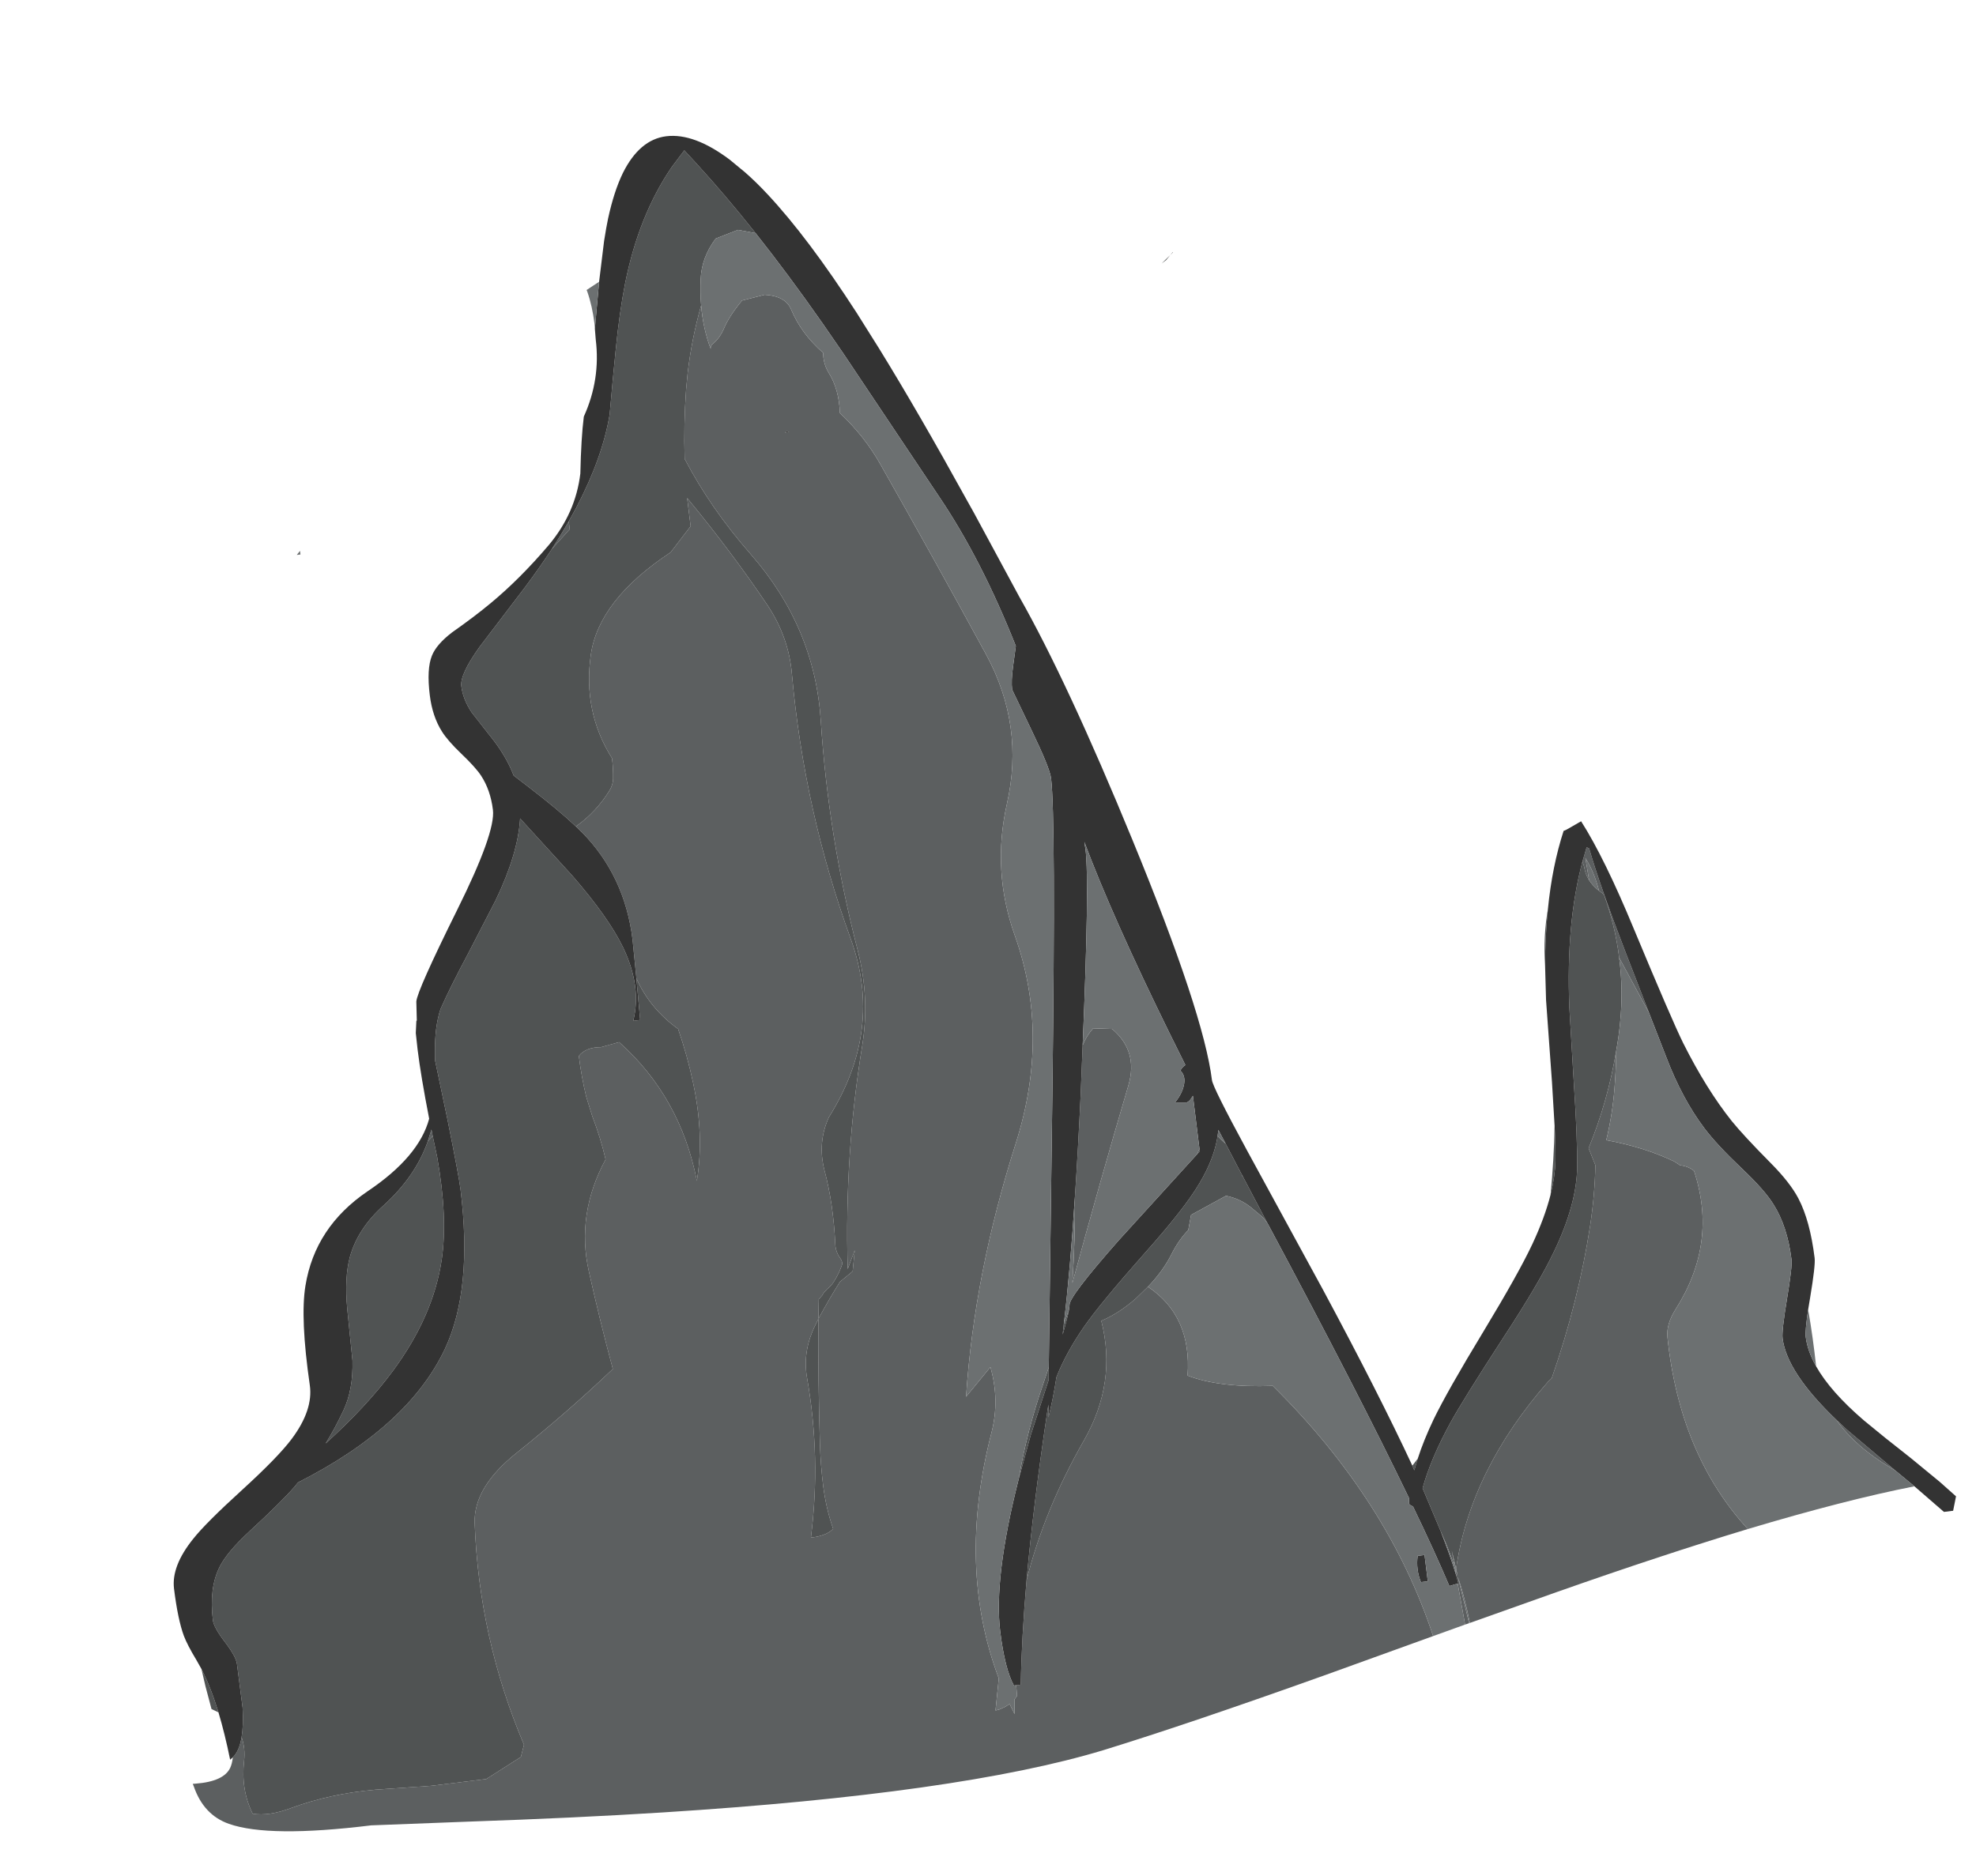 <?xml version="1.0" encoding="UTF-8" standalone="no"?>
<svg xmlns:ffdec="https://www.free-decompiler.com/flash" xmlns:xlink="http://www.w3.org/1999/xlink" ffdec:objectType="frame" height="431.7px" width="454.6px" xmlns="http://www.w3.org/2000/svg">
  <g transform="matrix(1.0, 0.0, 0.0, 1.0, 0.0, 0.0)">
    <use ffdec:characterId="1752" height="567.65" transform="matrix(-1.057, 0.13, -0.083, -0.672, 454.6, 381.55)" width="385.65" xlink:href="#sprite0"/>
  </g>
  <defs>
    <g id="sprite0" transform="matrix(1.0, 0.0, 0.0, 1.0, 0.0, 0.0)">
      <use ffdec:characterId="1751" height="567.65" transform="matrix(1.0, 0.0, 0.0, 1.0, 0.0, 0.0)" width="385.65" xlink:href="#shape0"/>
    </g>
    <g id="shape0" transform="matrix(1.0, 0.0, 0.0, 1.0, 0.0, 0.0)">
      <path d="M373.95 45.25 Q373.4 41.35 374.05 37.1 375.5 27.55 373.6 19.0 370.2 17.4 365.1 19.35 356.4 22.55 346.6 22.0 L334.6 21.0 322.6 21.0 314.6 27.0 313.6 31.0 Q320.45 68.75 318.3 107.85 317.6 120.0 307.4 129.8 295.3 141.55 284.6 154.05 286.1 170.8 287.15 187.9 288.4 207.8 280.6 225.05 281.1 232.55 282.3 240.1 L283.1 247.05 Q283.6 254.1 283.6 261.05 281.85 263.75 278.6 263.1 L274.6 264.05 Q262.9 243.05 261.6 214.05 258.8 229.1 259.8 247.0 260.3 256.5 261.6 266.05 267.15 274.15 269.2 284.85 L269.0 298.15 Q269.0 319.95 277.0 336.35 L278.15 338.6 Q273.45 342.55 270.0 349.3 269.1 351.1 268.9 353.15 268.6 356.6 268.6 360.1 273.65 377.0 270.4 395.9 267.25 414.1 250.6 427.1 L245.6 435.1 245.6 444.75 Q237.65 425.15 231.3 405.55 227.5 393.75 227.8 381.1 228.8 334.35 222.2 289.25 217.55 257.25 231.6 230.05 234.8 221.9 233.95 212.1 232.95 200.7 233.6 187.05 233.75 184.3 232.9 181.95 232.6 181.05 232.6 180.05 233.5 177.0 234.95 174.25 235.6 173.05 236.6 172.05 L237.4 170.95 237.8 170.15 238.6 169.05 239.2 162.45 239.9 160.75 Q243.5 152.35 243.2 143.1 242.3 115.55 246.6 89.0 L245.6 89.0 Q242.95 89.25 241.6 91.0 242.6 98.3 242.6 106.0 242.6 112.95 242.2 119.95 240.95 141.25 239.2 162.45 236.4 168.65 233.6 174.05 L230.6 177.05 229.6 184.05 231.6 178.05 Q229.25 216.95 222.6 252.6 219.65 268.5 221.0 284.95 224.3 324.55 222.85 364.0 221.65 395.8 233.45 423.15 240.9 440.4 245.1 458.1 244.4 469.85 242.95 481.4 L242.15 487.1 Q240.4 498.3 237.5 509.15 237.7 501.15 236.6 494.1 236.6 495.1 236.1 495.6 234.35 497.3 233.15 500.6 231.7 504.5 228.6 509.1 L223.6 510.1 Q219.15 508.85 218.3 504.0 216.8 495.5 212.6 488.1 L212.65 487.1 Q212.75 483.95 211.9 481.0 210.15 475.05 210.6 467.1 205.9 458.15 203.3 448.2 194.55 415.05 185.65 379.6 179.25 354.0 185.15 328.3 190.15 306.35 186.95 283.7 181.95 248.65 192.25 213.4 204.6 171.2 209.6 130.05 L203.6 139.05 Q202.45 127.55 205.1 116.9 216.1 73.0 210.05 33.7 L211.6 23.0 210.7 23.2 209.5 23.8 208.4 24.6 207.6 21.0 207.25 25.95 206.6 27.0 206.5 30.65 205.5 30.65 Q204.1 46.3 201.5 65.6 195.85 88.65 185.5 110.4 176.85 128.55 178.6 150.05 174.6 151.85 170.6 156.15 L167.7 159.6 Q159.05 147.9 161.55 128.0 155.05 122.55 143.55 121.0 121.85 77.8 115.8 29.95 L139.9 21.3 Q170.45 10.5 189.5 5.15 221.45 -3.55 285.5 2.4 304.35 4.15 327.75 7.4 L348.5 10.15 Q370.75 10.15 378.95 16.55 384.15 20.6 385.5 30.65 L385.65 31.55 385.05 31.5 Q378.95 31.05 377.2 35.4 376.7 36.65 376.35 38.85 374.8 40.7 373.95 45.25 M45.5 53.0 Q64.3 47.9 88.05 39.7 L107.6 32.85 107.6 33.0 Q107.95 41.15 108.95 49.15 L109.1 51.7 Q103.45 84.3 84.45 110.95 L83.55 112.0 Q75.75 136.9 71.25 162.0 69.45 172.15 68.55 182.05 L69.55 188.05 Q64.15 203.2 61.05 219.8 61.6 213.35 62.45 206.9 63.55 198.45 65.55 190.05 61.5 188.05 57.95 185.5 54.55 183.05 51.55 180.05 L50.75 179.0 50.4 178.5 Q48.7 177.9 47.55 176.05 44.35 150.8 55.1 130.25 57.6 125.5 57.65 121.0 58.15 80.95 45.5 53.0 M107.75 32.8 L108.65 32.5 109.15 46.65 109.0 46.65 109.2 48.95 109.3 50.65 109.2 51.3 108.95 49.15 107.75 32.8 M317.05 240.1 L318.25 238.5 317.15 242.35 317.05 240.1 M175.3 243.75 Q174.3 246.65 172.6 249.05 L168.55 248.05 Q163.5 239.45 166.55 228.35 175.15 197.25 183.8 164.0 182.05 178.4 180.95 193.15 179.05 208.7 177.05 227.05 L175.3 243.75 M63.25 285.1 L62.0 289.65 61.5 289.15 Q60.15 275.95 56.4 252.4 L53.0 231.15 57.95 251.05 Q57.95 262.0 59.55 273.05 L60.5 274.45 Q61.05 281.15 62.55 286.05 L62.35 278.45 Q63.0 280.65 63.05 283.05 L63.25 285.1 M23.6 86.1 L21.65 82.45 12.35 66.65 13.1 67.55 Q20.25 76.25 23.6 86.1 M271.6 441.8 L271.6 439.1 276.0 433.1 Q273.65 437.5 271.6 441.8 M222.5 463.15 L222.95 462.75 221.95 462.85 222.5 463.15" fill="#5c5f60" fill-rule="evenodd" stroke="none"/>
      <path d="M269.2 284.85 Q267.15 274.15 261.6 266.05 260.3 256.5 259.8 247.0 258.8 229.1 261.6 214.05 262.9 243.05 274.6 264.05 L278.6 263.1 Q281.85 263.75 283.6 261.05 283.6 254.1 283.1 247.05 L282.3 240.1 Q281.1 232.55 280.6 225.05 288.4 207.8 287.15 187.9 286.1 170.8 284.6 154.05 295.3 141.55 307.4 129.8 317.6 120.0 318.3 107.85 320.45 68.75 313.6 31.0 L314.6 27.0 322.6 21.0 334.6 21.0 346.6 22.0 Q356.4 22.55 365.1 19.35 370.2 17.4 373.6 19.0 375.5 27.55 374.05 37.1 373.4 41.35 373.95 45.25 373.2 49.2 372.95 55.2 L373.0 70.15 Q373.0 72.65 375.0 78.05 377.0 83.4 377.0 85.9 377.0 96.8 374.2 103.5 372.2 108.3 366.7 114.5 359.0 123.2 356.0 127.5 L355.1 128.85 Q329.95 143.15 320.05 167.85 312.5 186.8 312.5 220.9 312.5 225.5 313.45 245.1 L314.55 265.65 314.4 267.7 Q313.75 276.95 312.0 282.65 309.45 289.4 304.6 300.25 L297.3 317.05 Q291.25 331.9 289.9 343.6 L280.25 322.2 Q273.6 306.7 271.25 295.9 268.25 281.9 271.0 270.65 L269.5 270.65 269.2 284.85 M167.7 159.6 L170.6 156.15 Q174.6 151.85 178.6 150.05 176.85 128.55 185.5 110.4 195.85 88.65 201.5 65.6 198.05 90.75 192.5 122.15 L192.15 124.0 192.5 119.65 Q191.1 125.2 189.7 132.95 187.0 140.75 182.5 148.7 178.35 156.0 167.55 171.0 157.75 184.5 153.95 192.3 150.1 200.05 148.75 207.65 L148.35 206.65 147.25 204.65 144.55 193.3 144.55 193.05 144.45 192.95 140.45 176.3 140.75 177.0 Q141.05 178.05 141.65 179.0 L143.5 182.1 Q145.6 185.5 148.55 187.05 L156.55 182.05 157.55 177.05 Q159.85 174.15 161.75 169.7 164.0 164.35 167.7 159.6 M237.5 509.15 Q240.4 498.3 242.15 487.1 L242.95 481.4 Q244.4 469.85 245.1 458.1 240.9 440.4 233.45 423.15 221.65 395.8 222.85 364.0 224.3 324.55 221.0 284.95 219.65 268.5 222.6 252.6 229.25 216.95 231.6 178.05 L229.6 184.05 230.6 177.05 233.6 174.05 Q236.4 168.65 239.2 162.45 240.95 141.25 242.2 119.95 242.6 112.95 242.6 106.0 242.6 98.3 241.6 91.0 242.95 89.25 245.6 89.0 L246.6 89.0 Q242.3 115.55 243.2 143.1 243.5 152.35 239.9 160.75 L239.2 162.45 238.6 169.05 237.8 170.15 237.4 170.95 236.6 172.05 Q235.6 173.05 234.95 174.25 233.5 177.0 232.6 180.05 232.6 181.05 232.9 181.95 233.75 184.3 233.6 187.05 232.95 200.7 233.95 212.1 234.8 221.9 231.6 230.05 217.55 257.25 222.2 289.25 228.8 334.35 227.8 381.1 227.5 393.75 231.3 405.55 237.65 425.15 245.6 444.75 L245.6 435.1 250.6 427.1 Q267.25 414.1 270.4 395.9 273.65 377.0 268.6 360.1 268.6 356.6 268.9 353.15 269.1 351.1 270.0 349.3 273.45 342.55 278.15 338.6 281.4 344.8 287.15 353.7 L290.15 358.35 Q291.25 365.45 294.25 372.95 L297.5 381.45 Q299.0 386.2 299.0 390.65 299.0 394.7 294.05 403.15 L282.6 421.6 Q279.05 427.45 276.0 433.1 L271.6 439.1 271.6 441.8 269.65 446.05 269.6 446.1 269.6 446.15 269.55 446.2 269.55 446.3 Q262.7 461.85 260.0 476.15 L258.5 487.1 257.05 497.3 Q255.15 510.55 253.2 519.8 248.45 542.25 240.1 557.1 L237.0 562.15 234.7 557.1 Q229.4 545.4 223.9 531.25 L227.6 533.1 232.6 531.1 Q236.15 525.3 236.9 518.05 237.4 513.45 237.5 509.15 M378.25 54.6 L379.65 56.0 380.35 64.0 380.75 69.95 Q379.25 63.55 378.25 54.6 M115.75 88.3 L114.4 90.45 115.45 86.65 115.75 88.3 M78.95 173.9 Q77.3 185.4 76.25 197.05 76.55 190.25 77.0 185.15 77.5 179.85 78.95 173.9 M74.05 251.4 Q73.7 261.35 71.95 270.35 73.25 261.4 74.05 251.4 M317.05 240.1 L316.65 232.8 Q315.95 211.9 318.4 198.0 321.7 179.3 331.8 162.55 338.3 151.75 348.15 140.85 345.7 145.65 343.5 151.15 340.8 157.8 340.2 167.7 L339.95 185.35 Q339.75 196.0 338.0 202.8 335.55 212.0 329.5 218.65 321.85 227.1 318.25 238.5 L317.05 240.1 M200.5 100.1 Q197.5 115.8 192.75 131.1 L191.1 136.5 191.45 132.3 196.75 114.45 200.5 100.1 M186.75 150.35 L185.25 155.1 Q185.7 152.65 187.25 147.0 L186.75 150.35 M153.7 202.2 L153.0 203.95 153.0 203.15 153.7 202.2 M109.2 51.3 L109.3 50.65 109.35 52.55 109.2 51.3 M111.4 64.95 L114.15 80.25 Q111.65 89.8 106.5 101.1 103.1 108.5 92.8 127.8 83.7 144.7 79.7 154.65 73.6 169.6 72.5 182.15 71.65 192.55 71.05 209.2 L69.95 236.3 Q68.45 265.0 63.25 285.1 L63.05 283.05 Q63.0 280.65 62.35 278.45 61.7 276.35 60.5 274.45 L59.55 273.05 Q57.95 262.0 57.95 251.05 57.9 239.95 59.5 228.9 60.15 224.3 61.05 219.8 64.15 203.2 69.55 188.05 L68.55 182.05 Q69.45 172.15 71.25 162.0 75.75 136.9 83.55 112.0 L84.45 110.95 Q103.45 84.3 109.1 51.7 L109.55 58.0 109.35 52.55 Q110.2 58.8 111.4 64.95 M135.6 506.65 L134.95 507.6 134.95 507.45 135.6 506.65 136.6 505.15 137.65 504.2 135.6 506.65" fill="#505353" fill-rule="evenodd" stroke="none"/>
      <path d="M373.95 45.25 Q374.8 40.7 376.35 38.85 L377.0 38.15 Q377.45 47.25 378.25 54.6 379.25 63.55 380.75 69.95 L381.6 73.2 Q383.15 78.65 383.65 81.9 384.5 87.7 384.5 98.15 384.5 105.9 379.05 114.2 376.0 118.95 367.15 128.8 358.65 138.3 355.3 143.8 349.9 152.65 350.0 161.15 350.3 184.2 348.3 194.9 344.7 214.3 332.5 224.15 320.55 233.65 317.35 246.1 318.0 260.7 318.0 269.9 L317.95 275.55 317.5 279.65 317.4 279.7 317.0 286.15 Q316.55 289.75 305.8 315.4 295.5 339.9 295.5 347.65 295.5 354.45 297.15 359.7 298.1 362.7 300.75 367.8 303.35 372.8 304.35 376.15 306.0 381.65 306.0 388.9 306.0 397.9 304.5 402.15 303.25 405.75 299.6 409.15 294.3 413.6 290.5 417.45 283.55 424.45 276.5 434.65 269.9 444.35 267.85 457.45 266.75 469.35 265.6 476.5 261.0 488.35 261.0 502.0 L260.9 505.7 260.85 506.05 258.75 521.35 256.6 534.9 255.8 539.15 255.15 542.3 Q253.15 551.3 250.75 557.1 246.3 567.65 240.5 567.65 234.45 567.65 227.5 557.1 L224.55 552.2 Q222.45 548.5 220.35 543.95 212.8 527.65 204.35 500.2 L200.45 487.1 Q193.75 464.1 185.6 432.1 L184.55 428.05 177.0 397.65 Q168.95 367.15 159.2 311.05 148.5 249.6 148.5 226.65 148.5 224.15 142.9 201.7 L130.25 151.35 Q121.05 114.05 115.75 88.3 L115.45 86.65 114.4 90.45 Q112.65 96.4 109.95 103.05 106.25 112.05 96.95 130.6 87.85 148.8 84.15 158.05 80.8 166.45 78.95 173.9 77.5 179.85 77.0 185.15 76.55 190.25 76.25 197.05 L75.65 211.95 74.75 239.8 74.05 251.4 Q73.25 261.4 71.95 270.35 69.9 284.7 66.5 296.15 66.2 296.15 64.9 297.05 L62.5 298.65 Q58.45 285.3 54.05 260.2 48.3 227.75 46.5 219.65 42.75 203.1 38.15 191.3 36.05 186.0 30.95 175.6 27.25 168.1 25.9 162.4 24.0 154.45 24.0 141.65 24.0 139.15 26.0 128.55 L26.75 124.55 Q28.0 117.4 28.0 115.4 28.0 110.55 26.55 105.05 24.15 95.9 17.75 84.85 L13.65 78.1 9.6 71.65 8.6 70.05 3.1 60.95 0.0 55.4 1.0 50.65 3.0 50.65 8.65 60.5 11.8 65.75 12.35 66.65 21.65 82.45 23.6 86.1 Q33.0 104.2 33.0 115.9 33.0 118.4 31.0 129.05 29.0 139.65 29.0 142.15 29.0 153.45 31.4 161.45 32.9 166.6 37.15 174.7 41.95 183.85 44.2 190.0 48.2 200.9 50.5 215.65 L53.0 231.15 56.4 252.4 Q60.15 275.95 61.5 289.15 L62.0 289.65 63.25 285.1 Q68.45 265.0 69.95 236.3 L71.05 209.2 Q71.65 192.55 72.5 182.15 73.6 169.6 79.7 154.65 83.7 144.7 92.8 127.8 103.1 108.5 106.5 101.1 111.65 89.8 114.15 80.25 L111.4 64.95 Q109.9 55.7 109.2 48.95 L109.0 46.65 109.15 46.65 111.0 46.15 Q113.15 58.05 116.7 74.55 117.25 74.9 117.5 75.65 L117.3 77.4 Q125.35 114.9 140.15 175.15 L140.45 176.3 144.45 192.95 144.55 193.3 147.25 204.65 148.45 209.6 148.75 207.65 Q150.1 200.05 153.95 192.3 157.75 184.5 167.55 171.0 178.35 156.0 182.5 148.7 187.0 140.75 189.7 132.95 191.1 125.2 192.5 119.65 L192.15 124.0 192.5 122.15 Q198.05 90.75 201.5 65.6 204.1 46.3 205.5 30.65 L206.5 30.65 207.0 30.65 Q208.5 36.65 208.5 49.4 208.5 67.8 200.5 100.1 L196.75 114.45 191.45 132.3 191.1 136.5 183.0 229.55 Q175.0 321.85 175.0 335.15 175.0 338.7 178.0 352.6 L181.0 366.65 Q181.0 369.6 180.2 374.35 L179.05 381.2 Q184.15 411.95 191.5 434.65 L208.3 487.1 211.9 497.95 Q218.0 516.05 223.9 531.25 229.4 545.4 234.7 557.1 L237.0 562.15 240.1 557.1 Q248.45 542.25 253.2 519.8 255.15 510.55 257.05 497.3 L258.5 487.1 260.0 476.15 Q262.7 461.85 269.55 446.3 L269.55 446.2 269.6 446.15 269.6 446.1 269.65 446.05 271.6 441.8 Q273.65 437.5 276.0 433.1 279.05 427.45 282.6 421.6 L294.05 403.15 Q299.0 394.7 299.0 390.65 299.0 386.2 297.5 381.45 L294.25 372.95 Q291.25 365.45 290.15 358.35 L287.15 353.7 Q281.4 344.8 278.15 338.6 L277.0 336.35 Q269.0 319.95 269.0 298.15 L269.2 284.85 269.5 270.65 271.0 270.65 Q268.25 281.9 271.25 295.9 273.6 306.7 280.25 322.2 L289.9 343.6 Q291.25 331.9 297.3 317.05 L304.6 300.25 Q309.45 289.4 312.0 282.65 313.75 276.95 314.4 267.7 L314.55 265.65 313.45 245.1 Q312.5 225.5 312.5 220.9 312.5 186.8 320.05 167.85 329.95 143.15 355.1 128.85 L356.0 127.5 Q359.0 123.2 366.7 114.5 372.2 108.3 374.2 103.5 377.0 96.8 377.0 85.9 377.0 83.4 375.0 78.05 373.0 72.65 373.0 70.15 L372.95 55.2 Q373.2 49.2 373.95 45.25 M318.25 238.5 Q321.85 227.1 329.5 218.65 335.55 212.0 338.0 202.8 339.75 196.0 339.95 185.35 L340.2 167.7 Q340.8 157.8 343.5 151.15 345.7 145.65 348.15 140.85 338.3 151.75 331.8 162.55 321.7 179.3 318.4 198.0 315.95 211.9 316.65 232.8 L317.05 240.1 317.15 242.35 318.25 238.5 M185.25 155.1 L185.0 156.65 Q185.0 159.35 172.75 176.45 L153.7 202.2 153.0 203.15 153.0 203.95 153.0 222.15 153.55 221.15 Q153.9 220.45 154.5 220.15 L157.0 220.65 Q155.35 223.15 154.7 225.9 153.95 229.05 155.0 231.15 154.7 232.1 153.8 232.85 163.8 277.05 168.5 305.65 L169.55 312.3 169.5 309.65 Q169.5 298.5 175.3 243.75 L177.05 227.05 Q179.05 208.7 180.95 193.15 183.95 168.2 186.75 150.35 L187.25 147.0 Q185.7 152.65 185.25 155.1 M117.0 48.65 Q117.75 53.15 117.0 57.65 L115.5 57.65 115.5 48.65 117.0 48.65 M222.5 463.15 L221.95 462.85 222.95 462.75 222.5 463.15" fill="#333333" fill-rule="evenodd" stroke="none"/>
      <path d="M115.8 29.95 Q121.85 77.8 143.55 121.0 155.05 122.55 161.55 128.0 159.05 147.9 167.7 159.6 164.0 164.35 161.75 169.7 159.85 174.15 157.55 177.05 L156.55 182.05 148.55 187.05 Q145.6 185.5 143.5 182.1 L141.65 179.0 Q141.05 178.05 140.75 177.0 L140.45 176.3 140.15 175.15 Q125.35 114.9 117.3 77.4 L117.5 75.65 Q117.25 74.9 116.7 74.55 113.15 58.05 111.0 46.15 L109.15 46.65 108.65 32.5 115.8 29.95 M206.5 30.65 L206.6 27.0 207.25 25.95 207.6 21.0 208.4 24.6 209.5 23.8 210.7 23.2 211.6 23.0 210.05 33.7 Q216.1 73.0 205.1 116.9 202.45 127.55 203.6 139.05 L209.6 130.05 Q204.6 171.2 192.25 213.4 181.95 248.65 186.95 283.7 190.15 306.35 185.15 328.3 179.25 354.0 185.65 379.6 194.55 415.05 203.3 448.2 205.9 458.15 210.6 467.1 210.15 475.05 211.9 481.0 212.75 483.95 212.65 487.1 L212.6 488.1 Q216.8 495.5 218.3 504.0 219.15 508.85 223.6 510.1 L228.6 509.1 Q231.7 504.5 233.15 500.6 234.35 497.3 236.1 495.6 236.6 495.1 236.6 494.1 237.7 501.15 237.5 509.15 237.4 513.45 236.9 518.05 236.15 525.3 232.6 531.1 L227.6 533.1 223.9 531.25 Q218.0 516.05 211.9 497.95 L208.3 487.1 191.5 434.65 Q184.15 411.95 179.05 381.2 L180.2 374.35 Q181.0 369.6 181.0 366.65 L178.0 352.6 Q175.0 338.7 175.0 335.15 175.0 321.85 183.0 229.55 L191.1 136.5 192.75 131.1 Q197.5 115.8 200.5 100.1 208.5 67.8 208.5 49.4 208.5 36.65 207.0 30.65 L206.5 30.65 M260.9 505.7 L260.85 507.4 Q260.85 513.5 261.55 518.55 L261.65 519.1 258.75 521.35 260.85 506.05 260.9 505.7 M26.75 124.55 Q26.45 114.8 26.55 105.05 28.0 110.55 28.0 115.4 28.0 117.4 26.75 124.55 M8.65 60.5 Q23.8 58.8 45.5 53.0 58.15 80.95 57.65 121.0 57.6 125.5 55.1 130.25 44.35 150.8 47.55 176.05 48.7 177.9 50.4 178.5 L50.75 179.0 51.55 180.05 Q54.55 183.05 57.95 185.5 61.5 188.05 65.55 190.05 63.55 198.45 62.45 206.9 61.6 213.35 61.05 219.8 60.15 224.3 59.5 228.9 57.9 239.95 57.95 251.05 L53.0 231.15 50.5 215.65 Q48.2 200.9 44.2 190.0 41.95 183.85 37.15 174.7 32.9 166.6 31.4 161.45 29.0 153.45 29.0 142.15 29.0 139.65 31.0 129.05 33.0 118.4 33.0 115.9 33.0 104.2 23.6 86.1 20.25 76.25 13.1 67.55 L12.35 66.65 11.8 65.75 8.65 60.5 M107.6 32.85 L107.75 32.8 108.95 49.15 109.2 51.3 109.35 52.55 109.3 50.65 109.2 48.95 Q109.9 55.7 111.4 64.95 110.2 58.8 109.35 52.55 L109.55 58.0 109.1 51.7 108.95 49.15 Q107.95 41.15 107.6 33.0 L107.6 32.85 M185.25 155.1 L186.75 150.35 Q183.95 168.2 180.95 193.15 182.05 178.4 183.8 164.0 175.15 197.25 166.55 228.35 163.5 239.45 168.55 248.05 L172.6 249.05 Q174.3 246.65 175.3 243.75 169.5 298.5 169.5 309.65 L169.55 312.3 168.5 305.65 Q163.8 277.05 153.8 232.85 154.7 232.1 155.0 231.15 153.95 229.05 154.7 225.9 155.35 223.15 157.0 220.65 L154.5 220.15 Q153.9 220.45 153.55 221.15 L153.0 222.15 153.0 203.95 153.7 202.2 172.75 176.45 Q185.0 159.35 185.0 156.65 L185.25 155.1 M117.0 48.65 L115.5 48.65 115.5 57.65 117.0 57.65 Q117.75 53.15 117.0 48.65 M60.5 274.45 Q61.7 276.35 62.35 278.45 L62.55 286.05 Q61.05 281.15 60.5 274.45 M144.45 192.95 L144.55 193.05 144.55 193.3 144.45 192.95 M147.25 204.65 L148.35 206.65 148.75 207.65 148.45 209.6 147.25 204.65 M330.8 441.75 L330.0 443.0 330.0 441.75 330.6 441.75 330.8 441.75" fill="#6c7071" fill-rule="evenodd" stroke="none"/>
    </g>
  </defs>
</svg>
